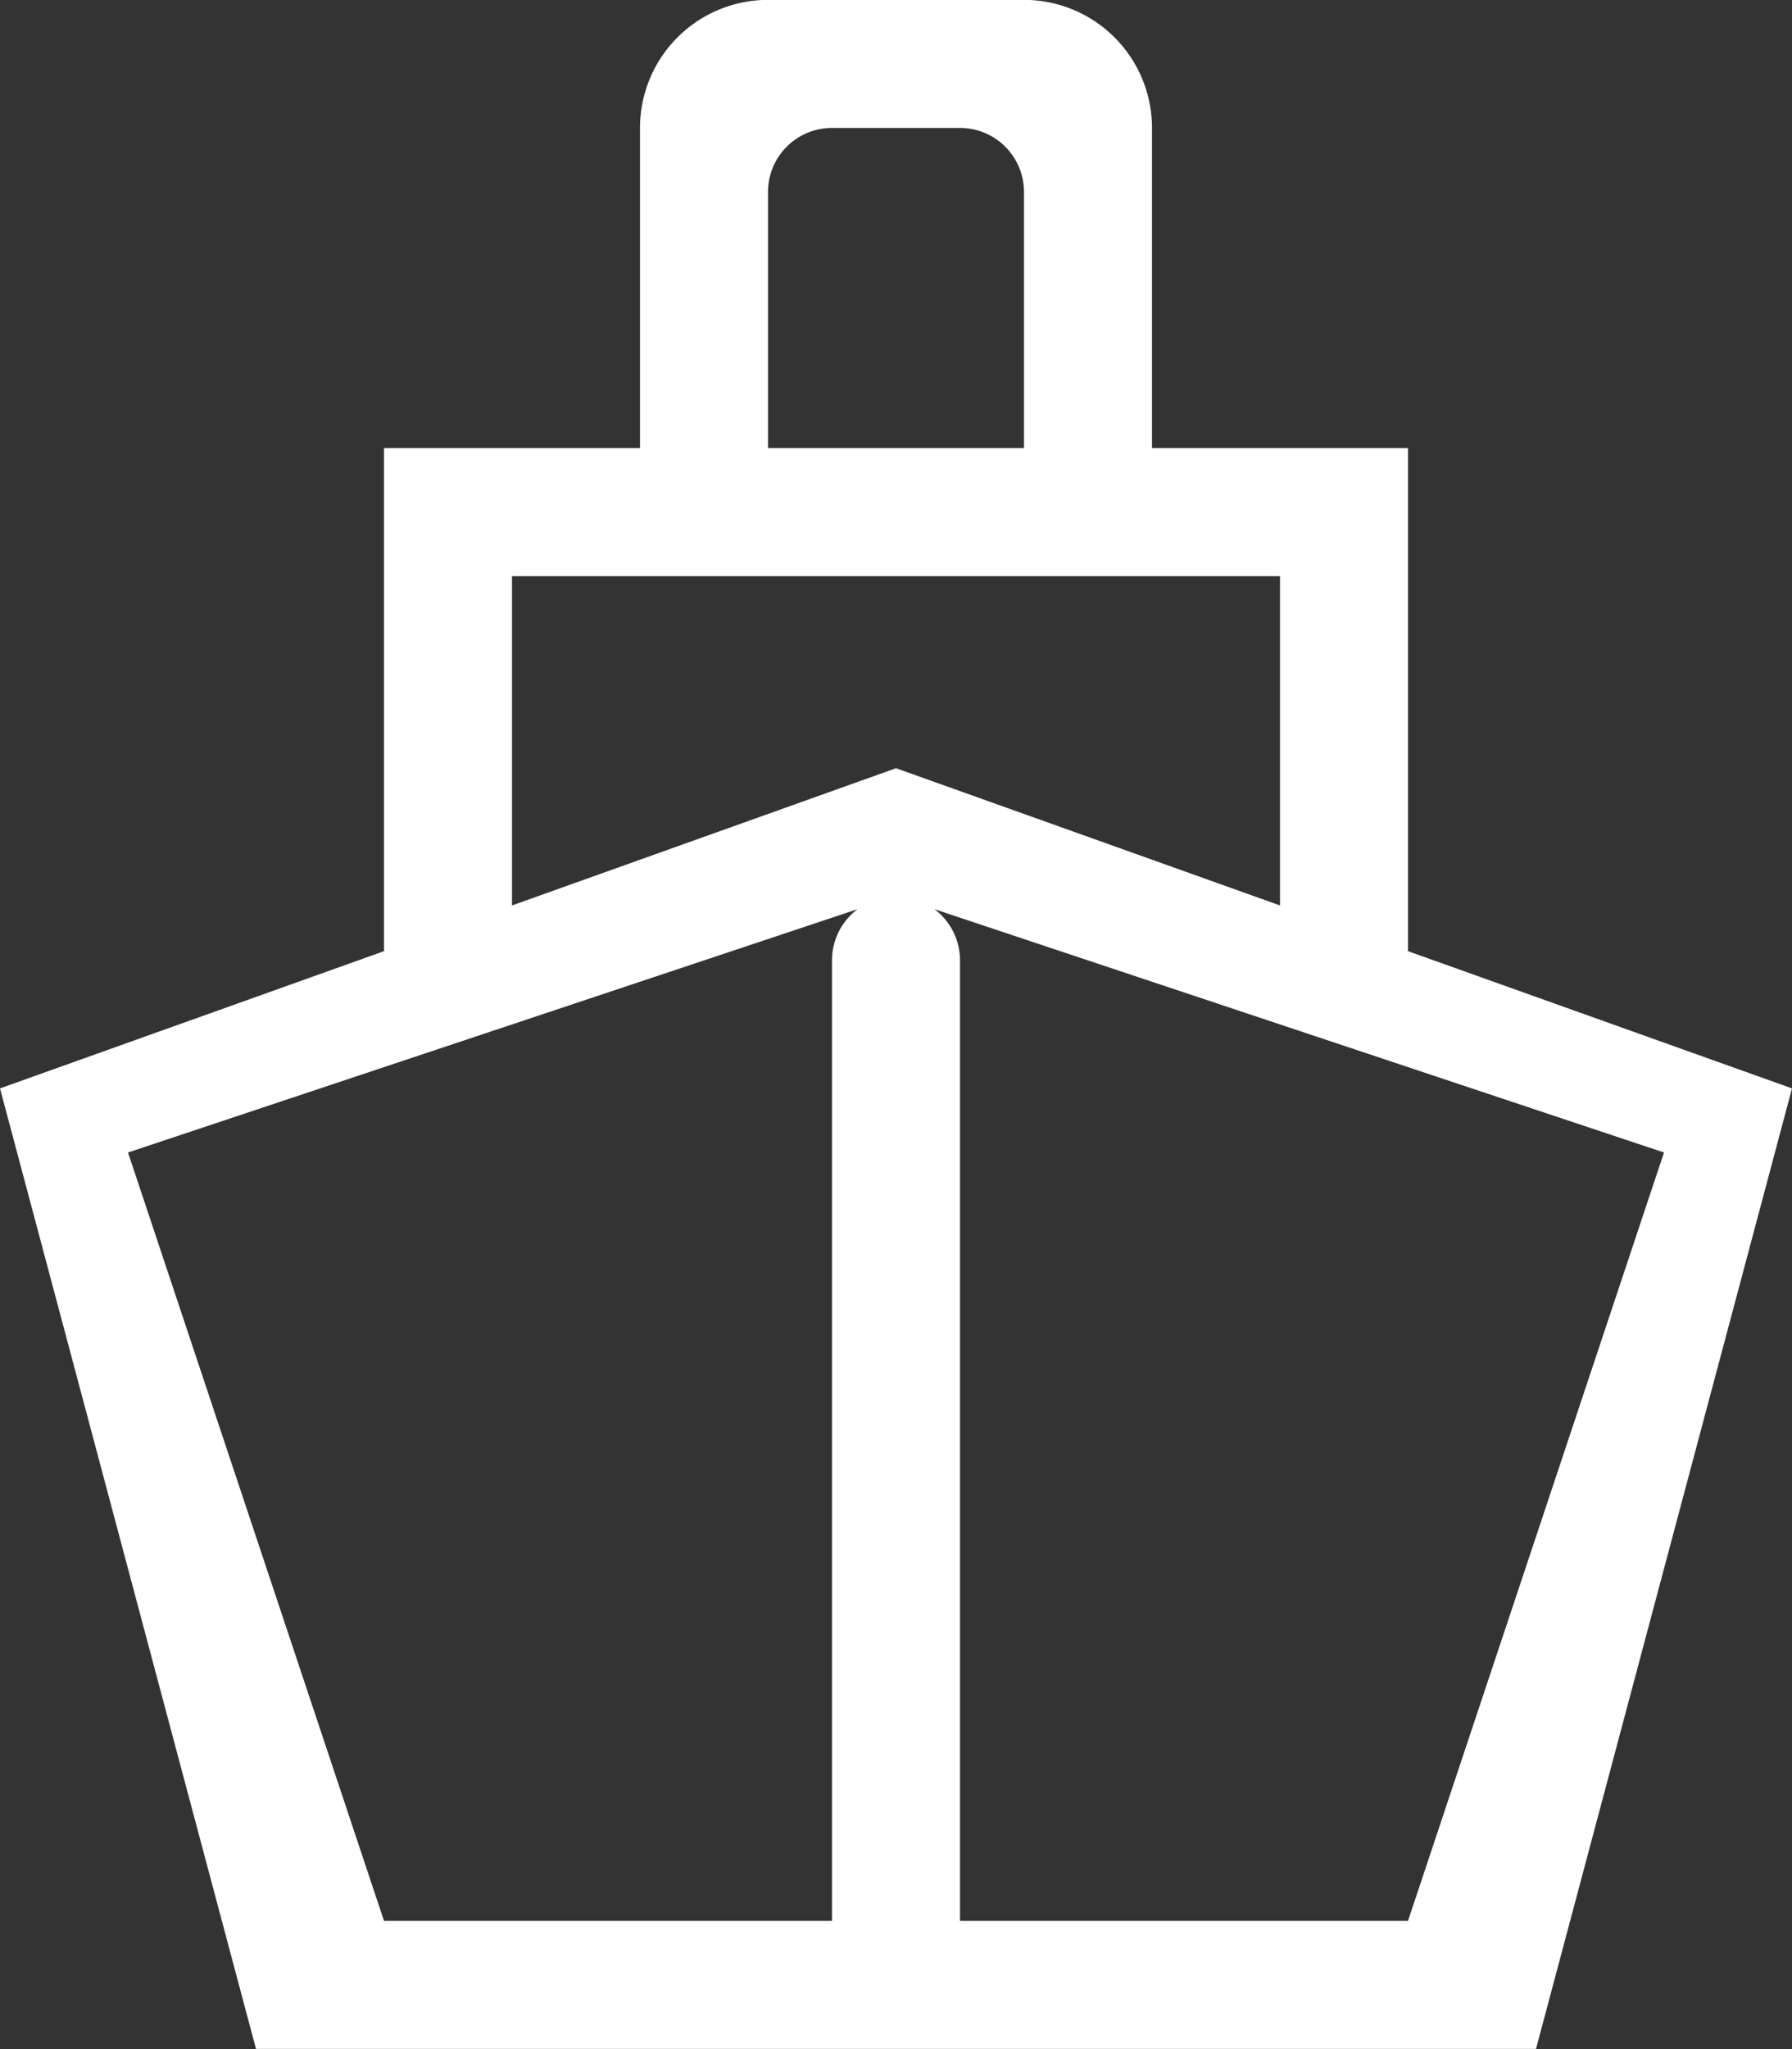 <svg xmlns="http://www.w3.org/2000/svg" width="28" height="32" viewBox="0 0 28 32"><rect x="0" y="0" width="28" height="32" fill="#333333" stroke="none"/><g><g><path fill="#fff" d="M12-.002h4a2 2 0 0 1 2 2v5h4v7.856l6 2.143-4 15H4l-4-15 6-2.143V6.998h4v-5a2 2 0 0 1 2-2zm0 3v4h4v-4a1 1 0 0 0-1-1h-2a1 1 0 0 0-1 1zm8 6H8v5.142l6-2.143 6 2.143zm-18 9l4 12h7v-15c0-.327.157-.618.4-.8zm20 12l4-12-11.4-3.8c.243.182.4.473.4.8v15z"/></g></g></svg>